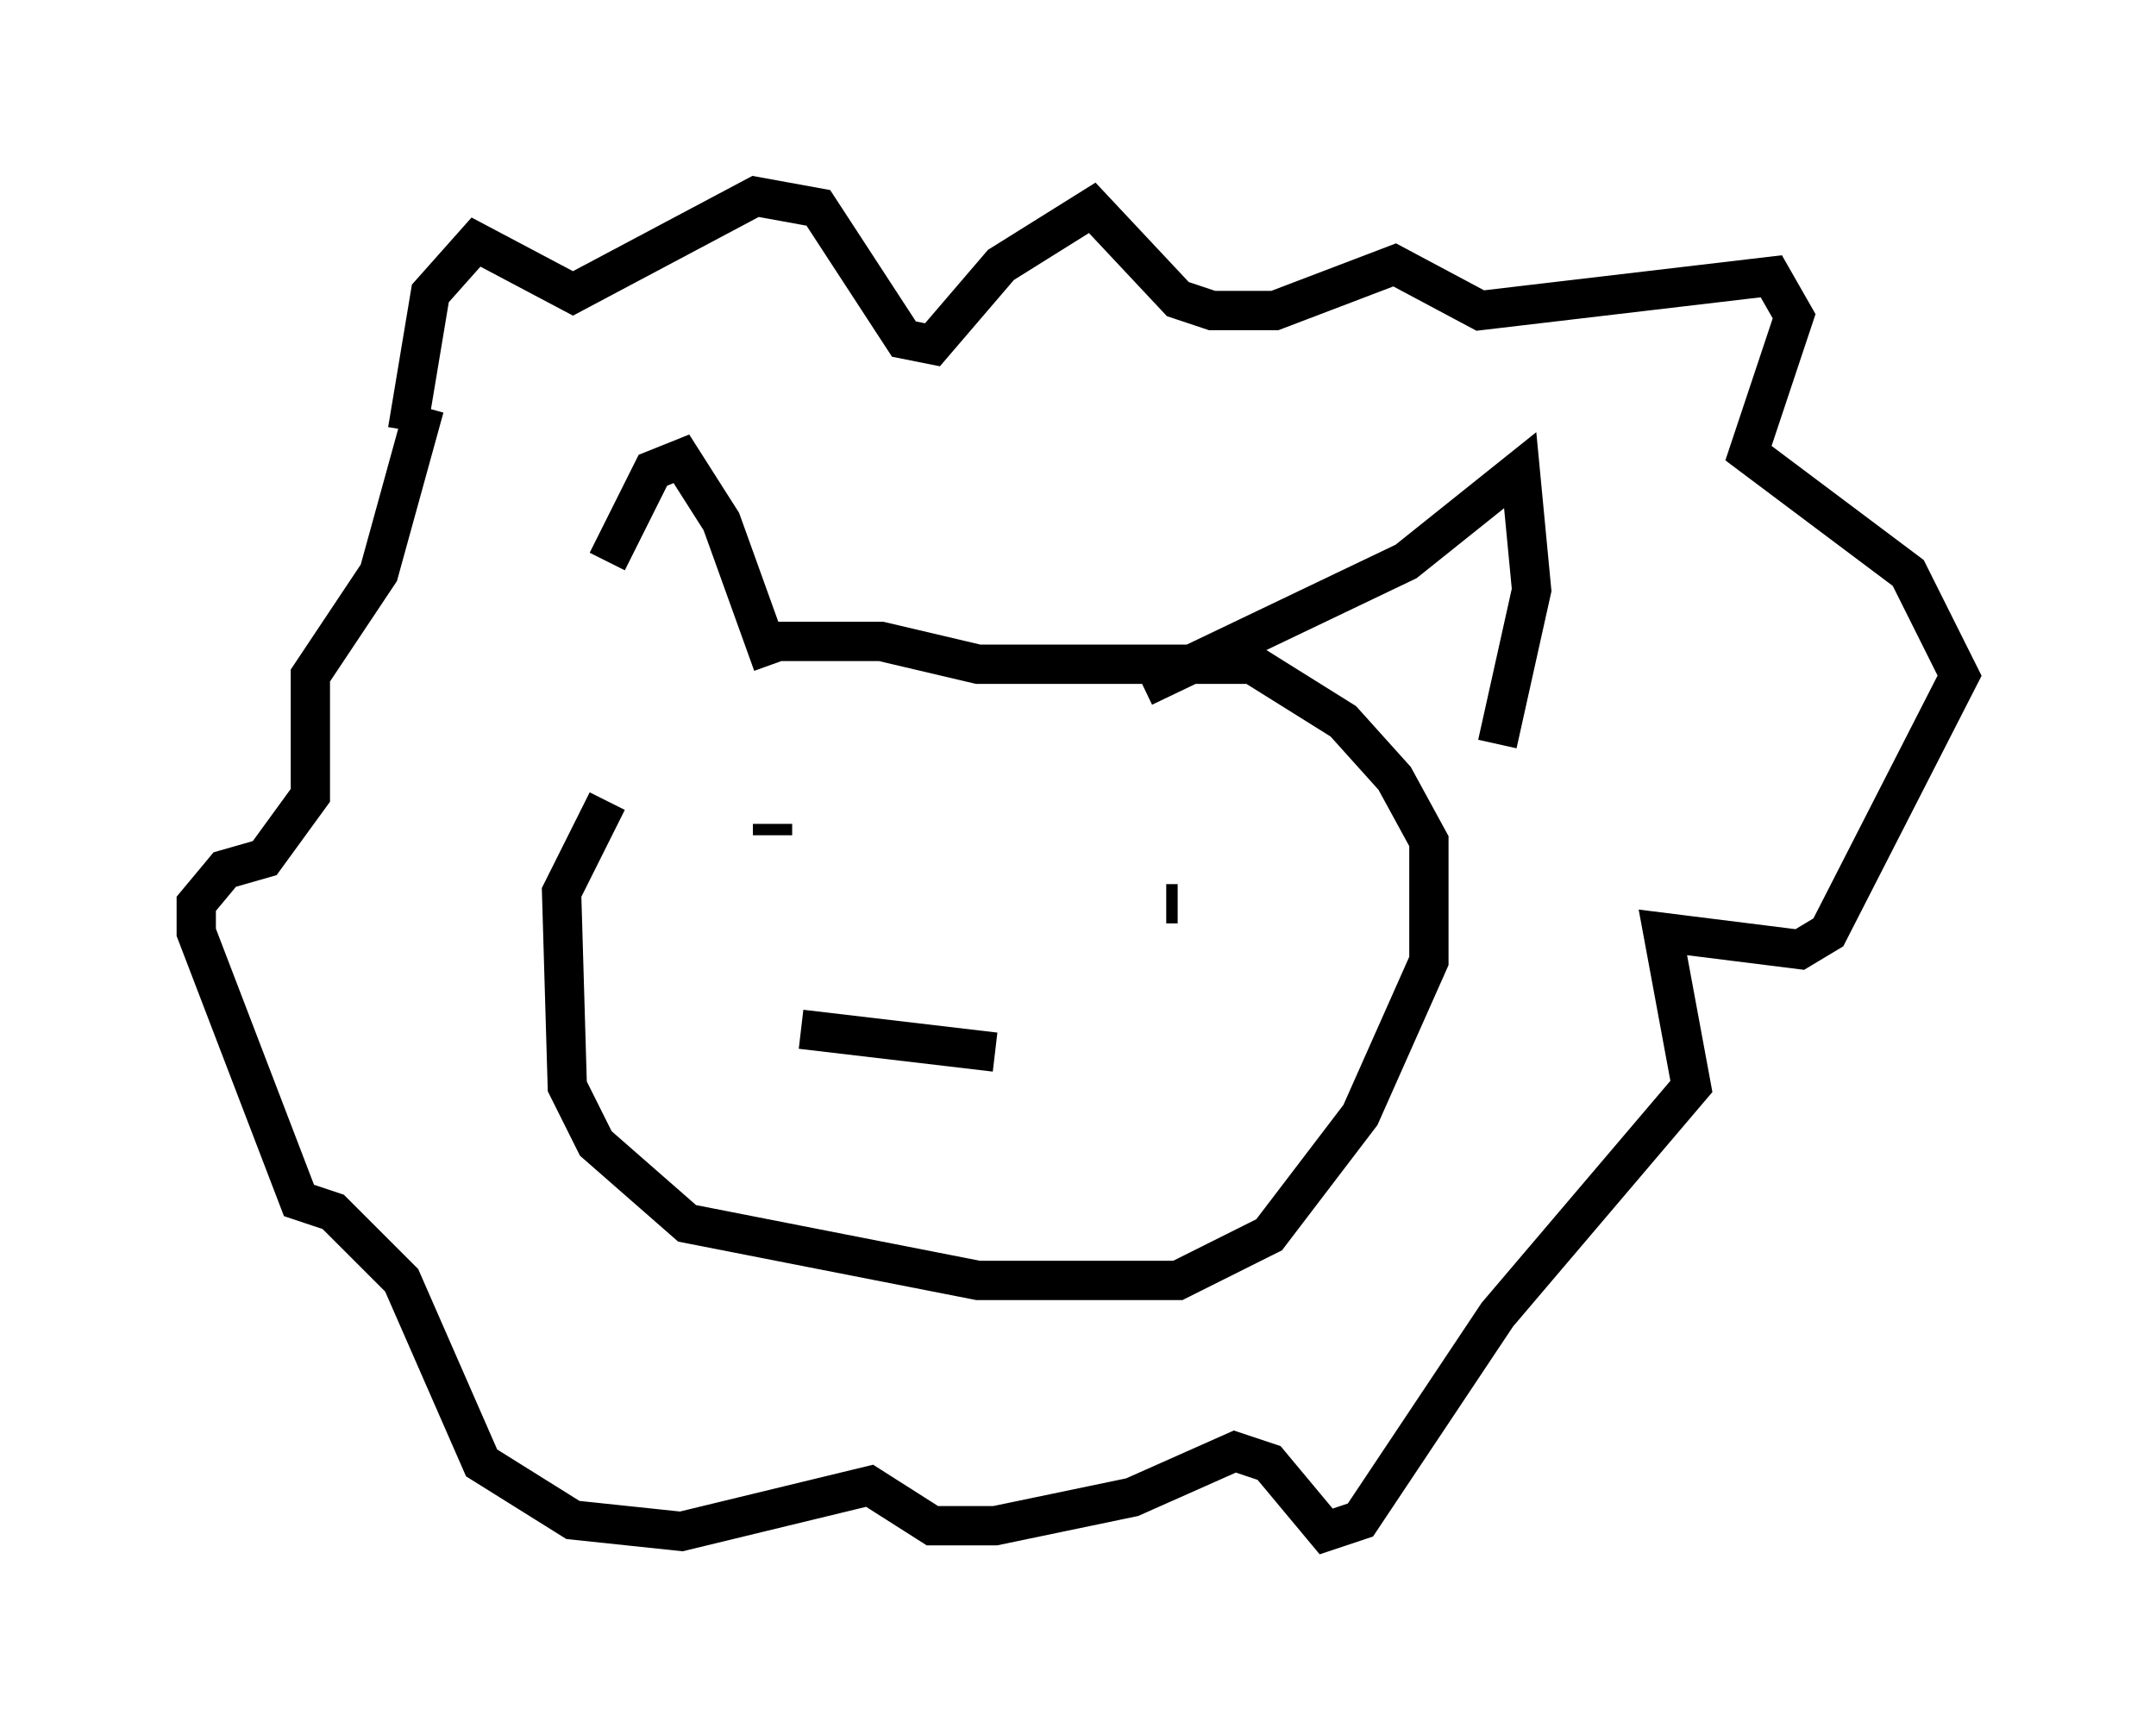 <?xml version="1.0" encoding="utf-8" ?>
<svg baseProfile="full" height="43.989" version="1.1" width="54.883" xmlns="http://www.w3.org/2000/svg" xmlns:ev="http://www.w3.org/2001/xml-events" xmlns:xlink="http://www.w3.org/1999/xlink"><defs /><rect fill="white" height="43.989" width="54.883" x="0" y="0" /><path d="M15.458, 20.106 m0.0, -5.81 l1.162, -2.324 0.726, -0.291 l1.017, 1.598 1.307, 3.631 m9.441, 0.581 l6.682, -3.196 2.905, -2.324 l0.291, 3.05 -0.872, 3.922 m-22.659, 1.453 l-1.162, 2.324 0.145, 4.939 l0.726, 1.453 2.324, 2.034 l7.408, 1.453 5.084, 0.0 l2.324, -1.162 2.324, -3.05 l1.743, -3.922 0.0, -3.05 l-0.872, -1.598 -1.307, -1.453 l-2.324, -1.453 -6.972, 0.0 l-2.469, -0.581 -3.196, 0.0 m-8.86, -5.374 l0.581, -3.486 1.162, -1.307 l2.469, 1.307 4.648, -2.469 l1.598, 0.291 2.179, 3.341 l0.726, 0.145 1.743, -2.034 l2.324, -1.453 2.179, 2.324 l0.872, 0.291 1.598, 0.0 l3.05, -1.162 2.179, 1.162 l7.408, -0.872 0.581, 1.017 l-1.162, 3.486 4.067, 3.05 l1.307, 2.615 -3.341, 6.536 l-0.726, 0.436 -3.486, -0.436 l0.726, 3.922 -4.939, 5.81 l-3.486, 5.229 -0.872, 0.291 l-1.453, -1.743 -0.872, -0.291 l-2.615, 1.162 -3.486, 0.726 l-1.598, 0.0 -1.598, -1.017 l-4.793, 1.162 -2.76, -0.291 l-2.324, -1.453 -2.034, -4.648 l-1.743, -1.743 -0.872, -0.291 l-2.615, -6.827 0.0, -0.726 l0.726, -0.872 1.017, -0.291 l1.162, -1.598 0.0, -3.05 l1.743, -2.615 1.162, -4.212 m8.86, 10.894 l0.0, -0.291 m10.313, 2.034 l-0.291, 0.0 m-9.296, 3.196 l4.939, 0.581 " fill="none" stroke="black" stroke-width="1" /></svg>